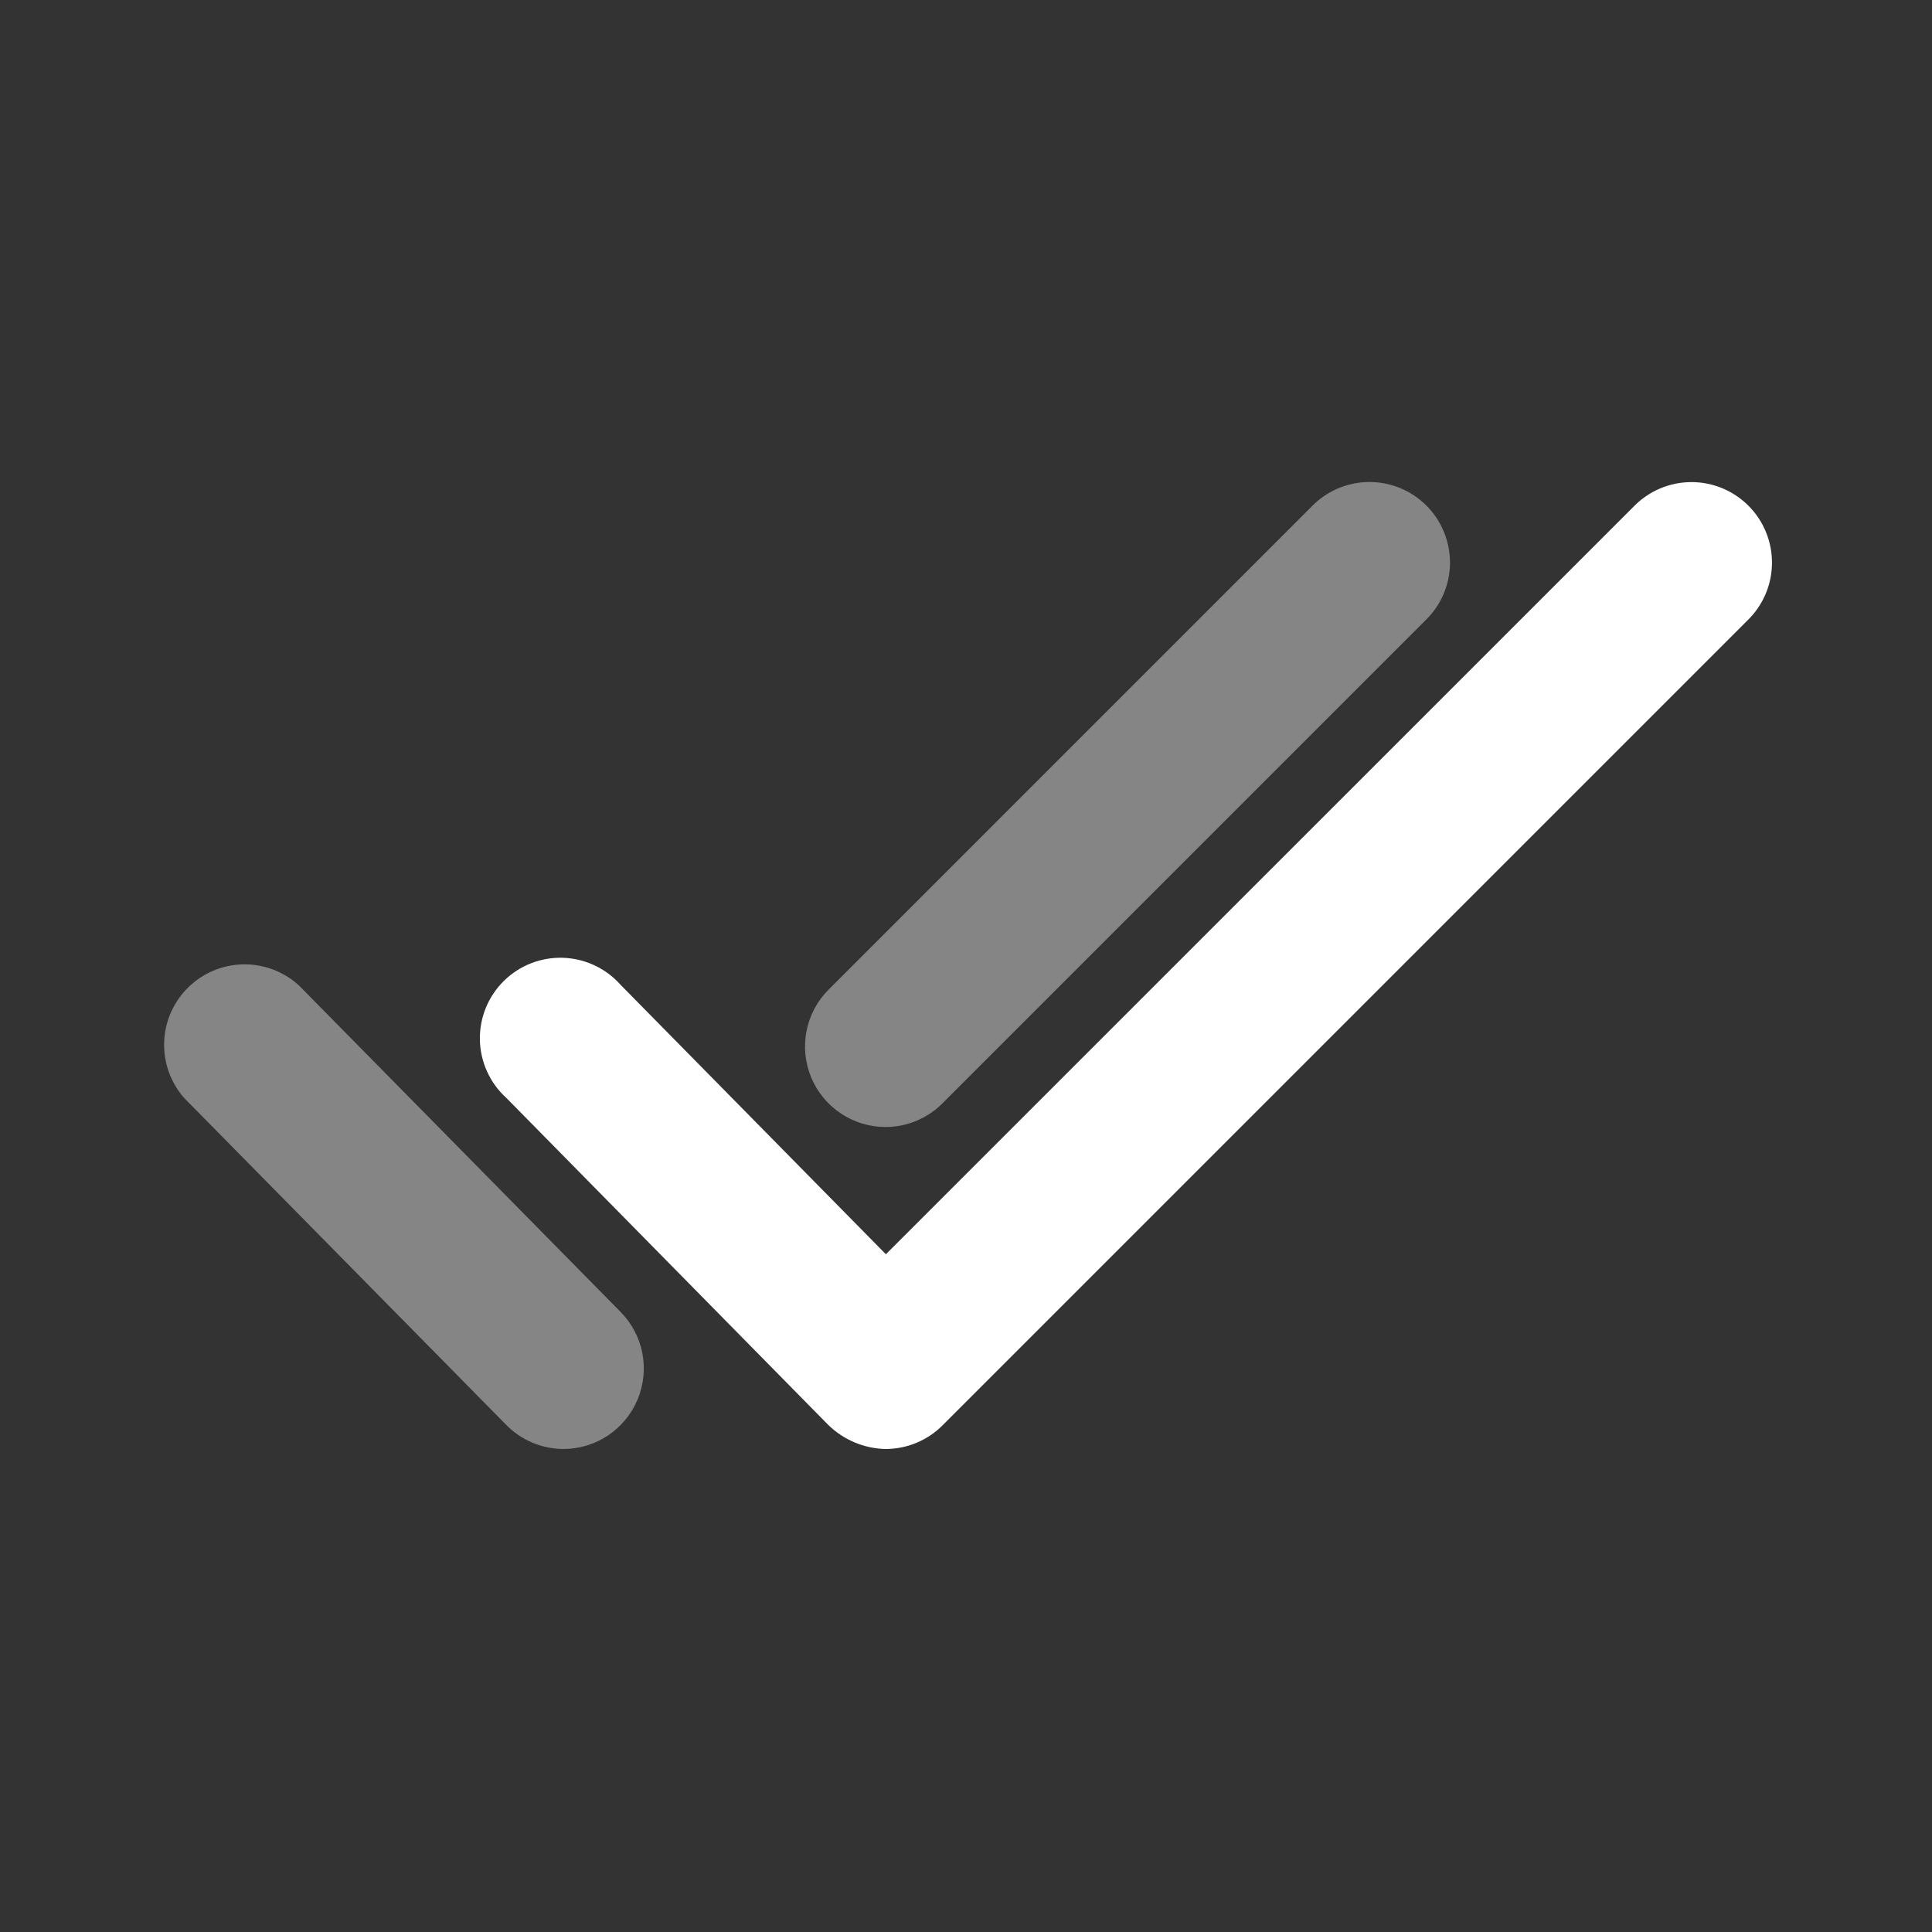 <svg width="60" height="60" viewBox="0 0 60 60" fill="none" xmlns="http://www.w3.org/2000/svg">
<rect x="0" y="0" width="60" height="60" fill="#333333" stroke="none"/>
<path d="M27.5 45C26.833 44.985 26.197 44.717 25.72 44.25L15.72 34.092C15.468 33.864 15.266 33.586 15.126 33.276C14.986 32.967 14.91 32.632 14.903 32.292C14.897 31.952 14.96 31.614 15.088 31.299C15.216 30.985 15.408 30.699 15.65 30.461C15.893 30.223 16.181 30.036 16.498 29.913C16.815 29.79 17.154 29.733 17.493 29.745C17.833 29.758 18.167 29.839 18.474 29.985C18.781 30.131 19.055 30.337 19.28 30.592L27.512 38.952L50.732 15.735C50.963 15.496 51.239 15.306 51.544 15.175C51.849 15.044 52.177 14.975 52.509 14.972C52.841 14.969 53.17 15.032 53.477 15.158C53.784 15.284 54.063 15.469 54.298 15.704C54.533 15.939 54.719 16.218 54.844 16.525C54.97 16.832 55.033 17.162 55.03 17.493C55.028 17.825 54.959 18.153 54.828 18.458C54.697 18.763 54.506 19.039 54.267 19.27L29.267 44.27C28.798 44.738 28.162 45 27.5 45Z" fill="white"/>
<path opacity="0.4" d="M27.5 35C27.006 35 26.522 34.853 26.111 34.578C25.7 34.304 25.38 33.913 25.191 33.457C25.002 33 24.952 32.497 25.049 32.012C25.145 31.527 25.383 31.082 25.733 30.733L40.733 15.732C40.963 15.494 41.239 15.303 41.544 15.172C41.849 15.041 42.177 14.972 42.509 14.969C42.841 14.966 43.17 15.03 43.477 15.155C43.785 15.281 44.064 15.467 44.298 15.701C44.533 15.936 44.719 16.215 44.844 16.523C44.97 16.83 45.033 17.159 45.031 17.491C45.028 17.823 44.959 18.151 44.828 18.456C44.697 18.761 44.506 19.037 44.267 19.267L29.267 34.267C28.799 34.736 28.163 35 27.5 35Z" fill="white"/>
<path opacity="0.4" d="M17.5 45C17.168 44.999 16.84 44.932 16.534 44.804C16.229 44.675 15.952 44.487 15.72 44.25L5.72 34.1C5.298 33.62 5.075 32.997 5.098 32.358C5.121 31.719 5.388 31.114 5.844 30.666C6.3 30.218 6.91 29.961 7.549 29.949C8.188 29.937 8.807 30.17 9.28 30.6L19.28 40.75C19.624 41.101 19.857 41.546 19.95 42.029C20.042 42.512 19.99 43.012 19.8 43.466C19.61 43.919 19.291 44.307 18.881 44.58C18.472 44.853 17.992 44.999 17.5 45Z" fill="white"/>
</svg>
